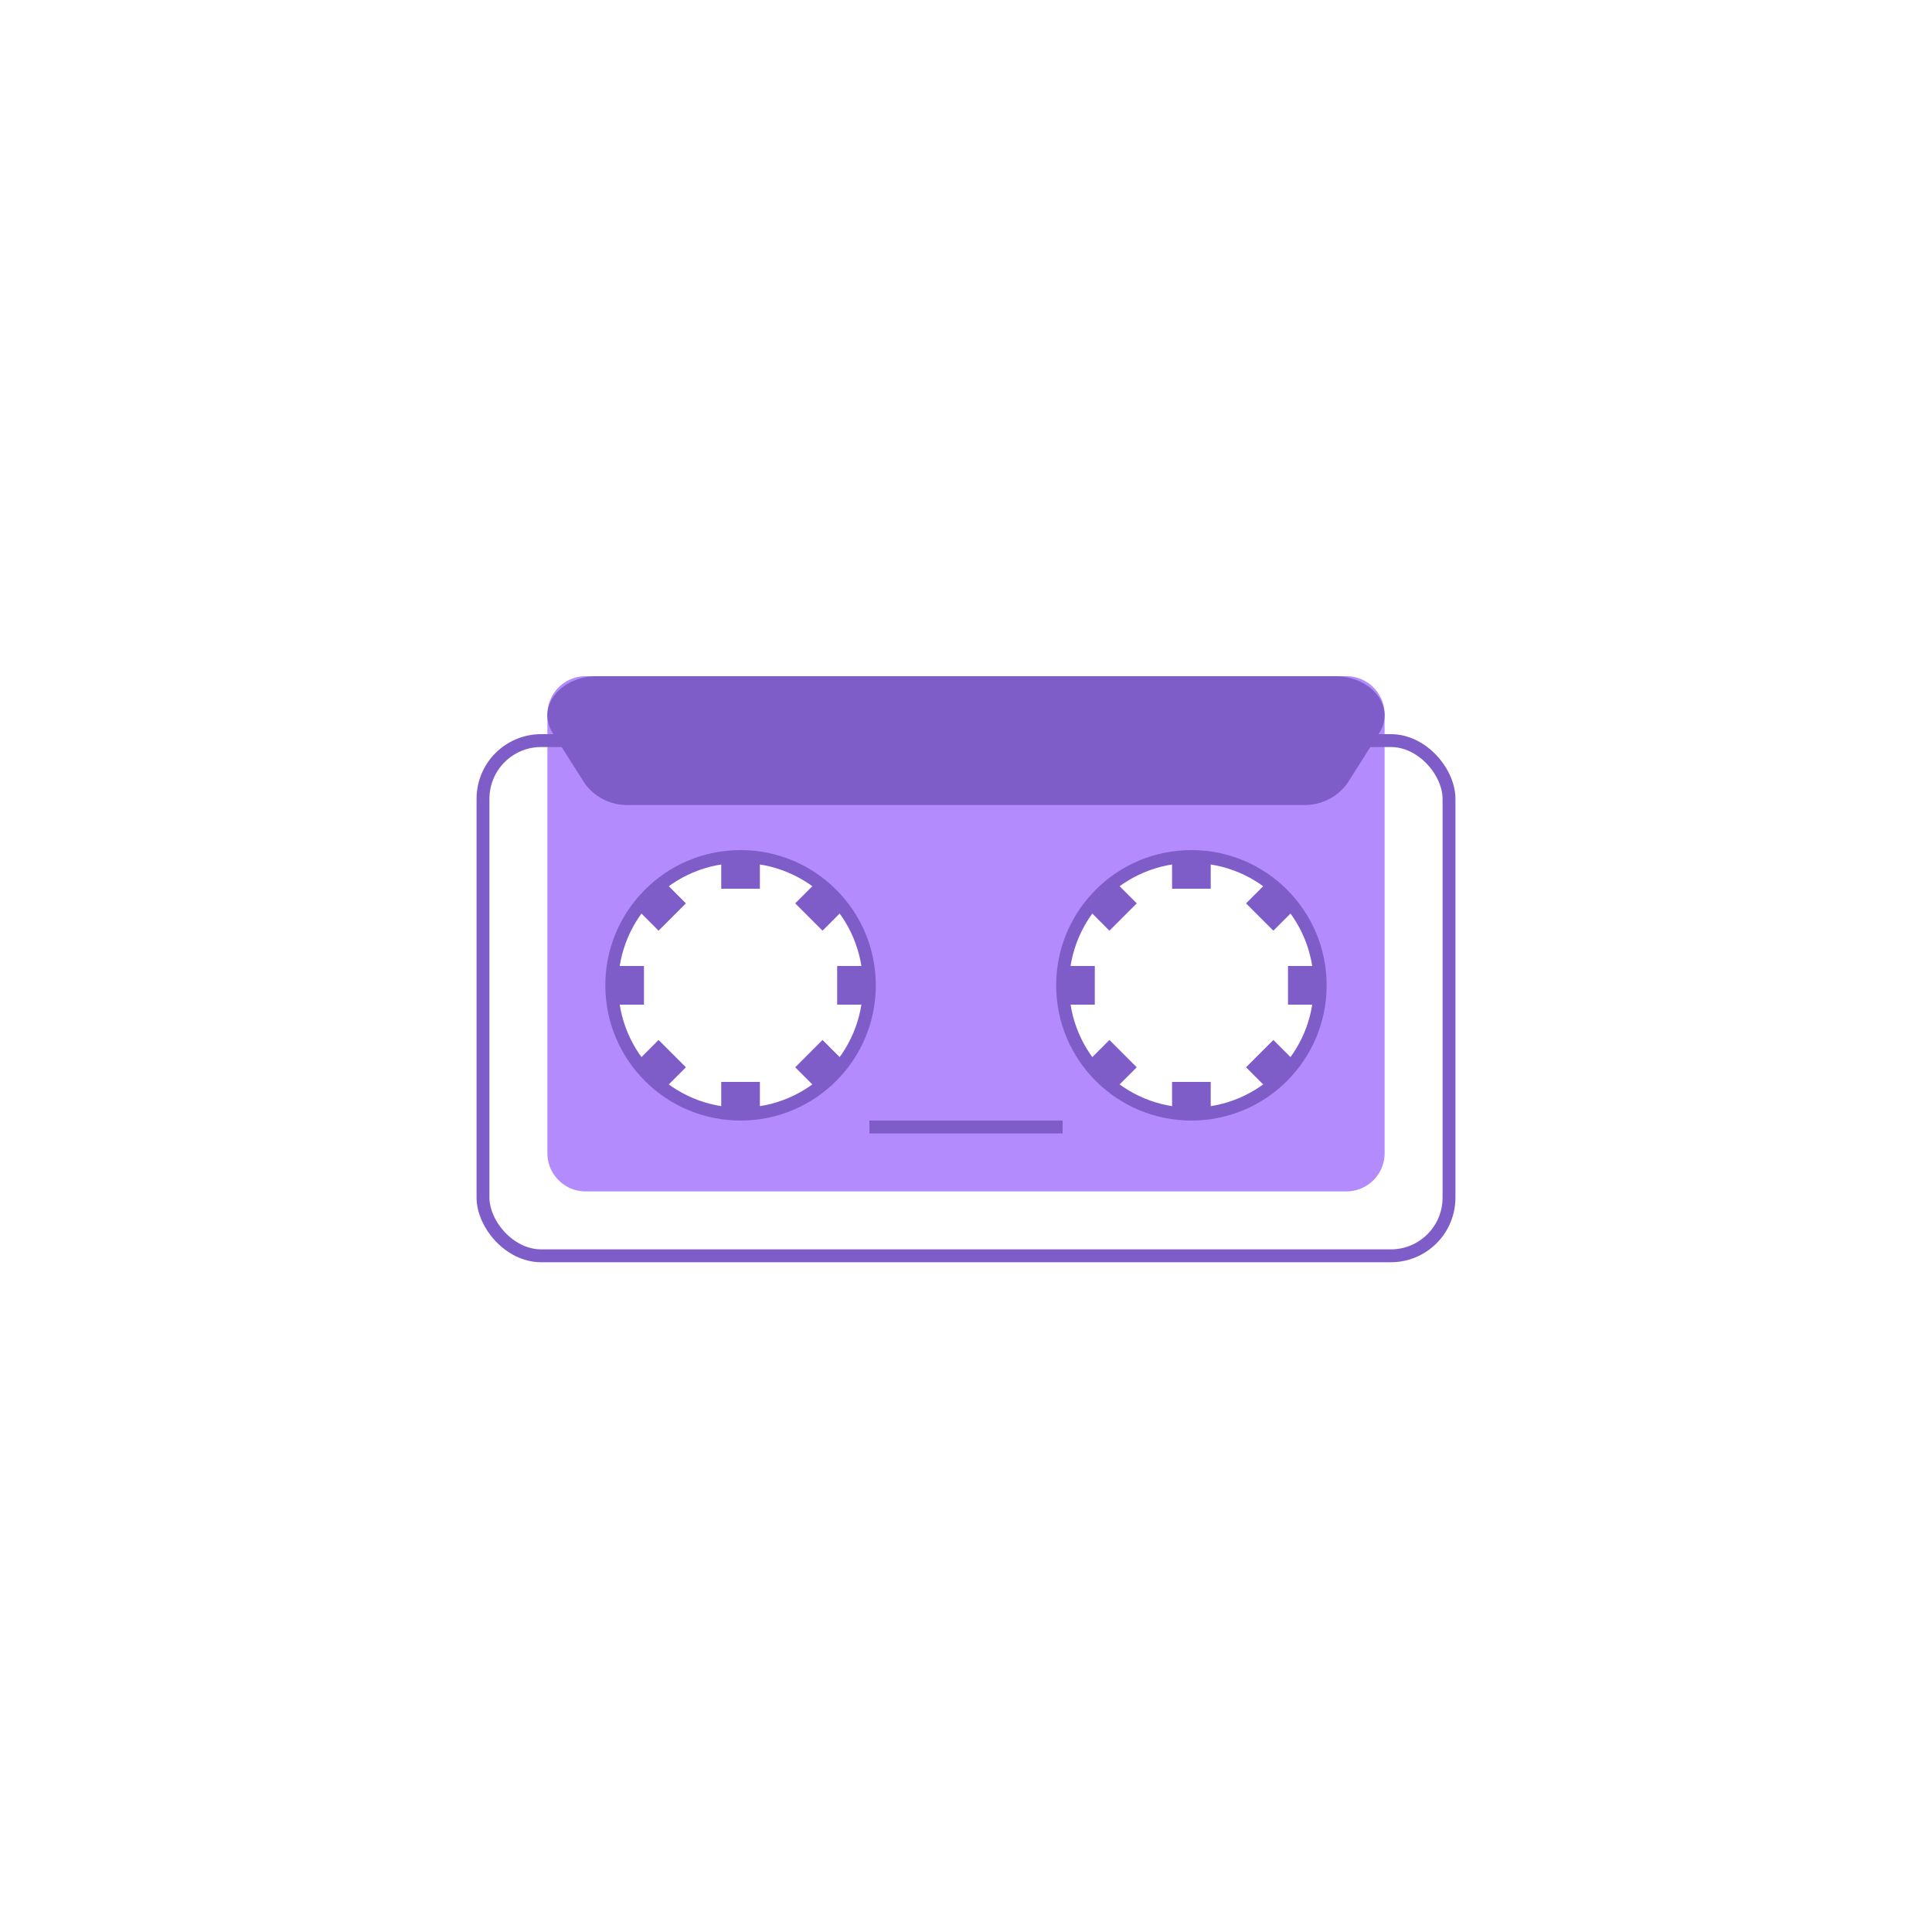 <svg id="Livello_1" data-name="Livello 1" xmlns="http://www.w3.org/2000/svg" viewBox="0 0 150 150"><defs><style>.cls-1{fill:#b38bfc;}.cls-2,.cls-3{fill:none;stroke:#7f5dc8;stroke-miterlimit:10;}.cls-3{stroke-width:3px;}.cls-4{fill:#7f5dc8;}</style></defs><title>Sugar Icons</title><path class="cls-1" d="M104.532,52.5H45.468A2.967,2.967,0,0,0,42.5,55.467V89.532A2.968,2.968,0,0,0,45.468,92.5h59.065a2.968,2.968,0,0,0,2.968-2.968V55.467A2.967,2.967,0,0,0,104.532,52.5ZM57.5,86.5a10,10,0,1,1,10-10A10,10,0,0,1,57.5,86.5Zm35,0a10,10,0,1,1,10-10A10,10,0,0,1,92.5,86.5Z"/><circle class="cls-2" cx="92.5" cy="76.5" r="10"/><line class="cls-3" x1="92.5" y1="66.5" x2="92.5" y2="69"/><line class="cls-3" x1="92.5" y1="84" x2="92.5" y2="86.5"/><line class="cls-3" x1="82.5" y1="76.5" x2="85" y2="76.5"/><line class="cls-3" x1="100" y1="76.5" x2="102.5" y2="76.5"/><line class="cls-3" x1="85.429" y1="69.429" x2="87.197" y2="71.197"/><line class="cls-3" x1="97.803" y1="81.804" x2="99.571" y2="83.571"/><line class="cls-3" x1="85.429" y1="83.571" x2="87.197" y2="81.804"/><line class="cls-3" x1="97.803" y1="71.197" x2="99.571" y2="69.429"/><circle class="cls-2" cx="57.497" cy="76.5" r="10"/><line class="cls-3" x1="57.497" y1="66.5" x2="57.497" y2="69"/><line class="cls-3" x1="57.497" y1="84" x2="57.497" y2="86.5"/><line class="cls-3" x1="47.497" y1="76.5" x2="49.997" y2="76.5"/><line class="cls-3" x1="64.997" y1="76.5" x2="67.497" y2="76.5"/><line class="cls-3" x1="50.425" y1="69.429" x2="52.193" y2="71.197"/><line class="cls-3" x1="62.8" y1="81.804" x2="64.568" y2="83.571"/><line class="cls-3" x1="50.425" y1="83.571" x2="52.193" y2="81.804"/><line class="cls-3" x1="62.8" y1="71.197" x2="64.568" y2="69.429"/><path class="cls-4" d="M101.153,62.5H48.847a4.071,4.071,0,0,1-3.454-1.683l-2.481-3.911c-1.284-2.024.583-4.406,3.454-4.406h57.267c2.871,0,4.738,2.382,3.454,4.406l-2.481,3.911A4.071,4.071,0,0,1,101.153,62.5Z"/><rect class="cls-2" x="37.5" y="57.5" width="75" height="40" rx="4.514" ry="4.514"/><line class="cls-2" x1="67.5" y1="87.5" x2="82.5" y2="87.5"/></svg>